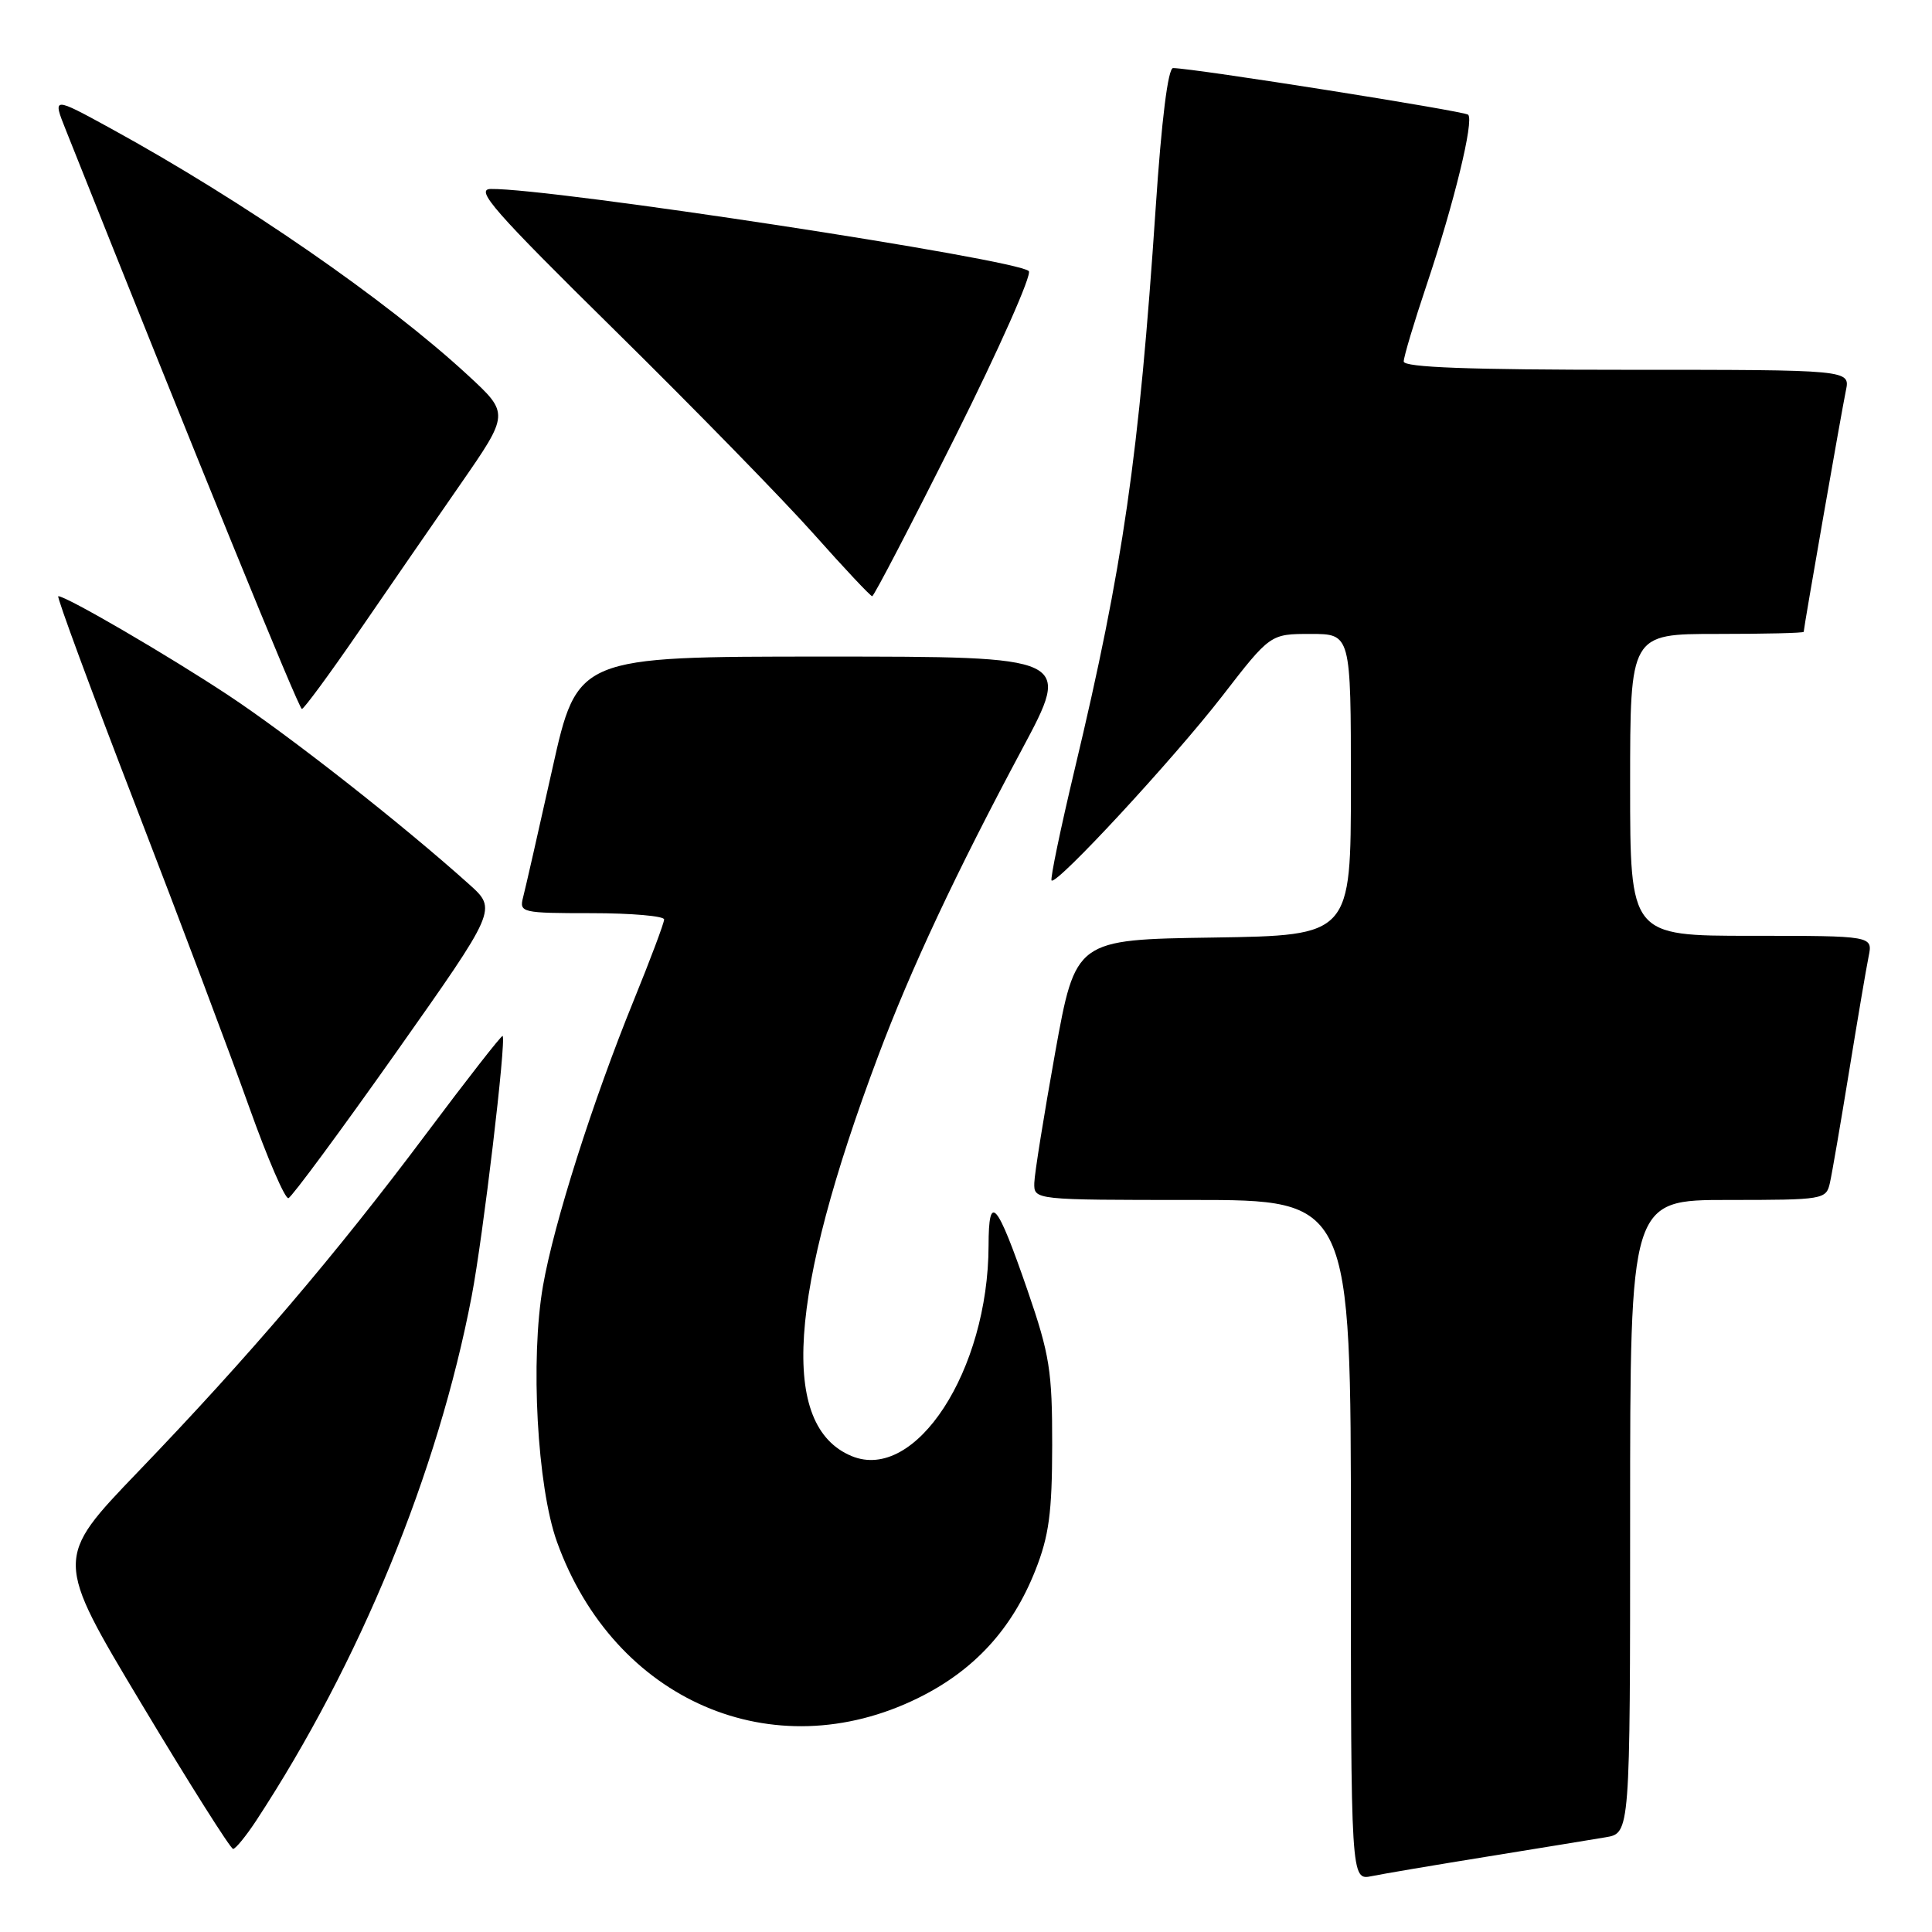 <?xml version="1.0" encoding="UTF-8" standalone="no"?>
<!DOCTYPE svg PUBLIC "-//W3C//DTD SVG 1.1//EN" "http://www.w3.org/Graphics/SVG/1.1/DTD/svg11.dtd" >
<svg xmlns="http://www.w3.org/2000/svg" xmlns:xlink="http://www.w3.org/1999/xlink" version="1.1" viewBox="0 0 256 256">
 <g >
 <path fill="currentColor"
d=" M 197.00 246.02 C 203.88 244.91 210.96 243.75 212.75 243.45 C 216.00 242.91 216.00 242.91 216.00 200.95 C 216.00 159.00 216.00 159.00 228.98 159.00 C 241.63 159.00 241.98 158.94 242.47 156.75 C 242.75 155.51 243.89 148.88 245.01 142.00 C 246.13 135.12 247.29 128.26 247.60 126.75 C 248.16 124.00 248.16 124.00 232.08 124.00 C 216.00 124.00 216.00 124.00 216.00 104.00 C 216.00 84.00 216.00 84.00 227.50 84.00 C 233.82 84.00 239.00 83.88 239.00 83.72 C 239.00 83.20 244.02 54.49 244.59 51.75 C 245.16 49.00 245.16 49.00 215.58 49.00 C 194.69 49.00 186.00 48.68 186.00 47.90 C 186.00 47.29 187.38 42.68 189.07 37.65 C 192.68 26.89 195.33 16.00 194.54 15.20 C 194.05 14.72 158.32 9.06 155.44 9.02 C 154.77 9.01 153.91 15.88 153.13 27.60 C 150.93 60.39 148.82 75.06 142.41 101.90 C 140.52 109.83 139.14 116.47 139.34 116.67 C 139.99 117.33 155.44 100.63 161.94 92.25 C 168.32 84.00 168.32 84.00 173.66 84.00 C 179.00 84.00 179.00 84.00 179.00 103.98 C 179.00 123.95 179.00 123.95 160.76 124.23 C 142.52 124.50 142.52 124.50 139.81 139.50 C 138.33 147.75 137.08 155.51 137.05 156.75 C 137.00 159.00 137.00 159.00 158.00 159.00 C 179.00 159.00 179.00 159.00 179.00 204.08 C 179.00 249.16 179.00 249.16 181.75 248.60 C 183.26 248.29 190.12 247.13 197.00 246.02 Z  M 33.95 241.24 C 47.69 220.29 58.02 195.14 62.50 171.75 C 64.00 163.94 67.11 137.78 66.60 137.27 C 66.47 137.14 61.91 142.97 56.47 150.24 C 44.47 166.27 33.00 179.72 18.29 195.02 C 7.22 206.54 7.22 206.54 18.75 225.77 C 25.09 236.35 30.55 244.99 30.89 244.99 C 31.22 244.98 32.60 243.29 33.95 241.24 Z  M 121.65 225.00 C 129.07 221.35 134.11 215.86 137.19 208.08 C 138.99 203.53 139.41 200.47 139.42 191.50 C 139.43 181.65 139.09 179.51 136.16 171.00 C 132.08 159.17 131.00 157.93 130.99 165.05 C 130.95 181.61 121.31 196.44 112.85 192.94 C 103.28 188.97 104.42 171.72 116.36 139.93 C 120.70 128.37 126.67 115.64 135.44 99.25 C 141.99 87.00 141.99 87.00 109.24 87.00 C 76.50 87.00 76.50 87.00 73.18 101.91 C 71.35 110.12 69.61 117.76 69.31 118.91 C 68.79 120.92 69.13 121.00 78.38 121.00 C 83.67 121.00 88.00 121.38 88.00 121.83 C 88.00 122.29 86.19 127.11 83.98 132.54 C 78.52 145.96 73.39 162.10 71.95 170.38 C 70.25 180.10 71.18 197.01 73.80 204.30 C 81.37 225.35 102.43 234.46 121.65 225.00 Z  M 52.45 139.50 C 65.86 120.50 65.86 120.50 62.18 117.19 C 53.33 109.24 38.39 97.51 30.29 92.15 C 22.23 86.82 8.81 79.00 7.72 79.00 C 7.47 79.00 12.08 91.49 17.97 106.75 C 23.86 122.01 30.64 140.02 33.04 146.76 C 35.45 153.51 37.78 158.91 38.22 158.76 C 38.67 158.61 45.07 149.94 52.45 139.50 Z  M 47.50 83.75 C 51.35 78.14 57.42 69.34 61.00 64.18 C 67.50 54.80 67.50 54.80 62.00 49.72 C 51.18 39.73 32.27 26.67 14.73 17.05 C 6.95 12.79 6.95 12.79 8.73 17.24 C 26.05 60.72 39.60 93.96 40.00 93.94 C 40.27 93.94 43.65 89.35 47.50 83.75 Z  M 126.57 57.87 C 132.38 46.25 136.77 36.37 136.32 35.92 C 134.73 34.34 73.02 24.92 65.03 25.04 C 62.89 25.07 65.43 27.97 81.50 43.80 C 91.95 54.10 103.80 66.23 107.83 70.76 C 111.86 75.29 115.34 79.00 115.57 79.00 C 115.80 79.00 120.75 69.49 126.57 57.87 Z "/>
</g>
</svg>